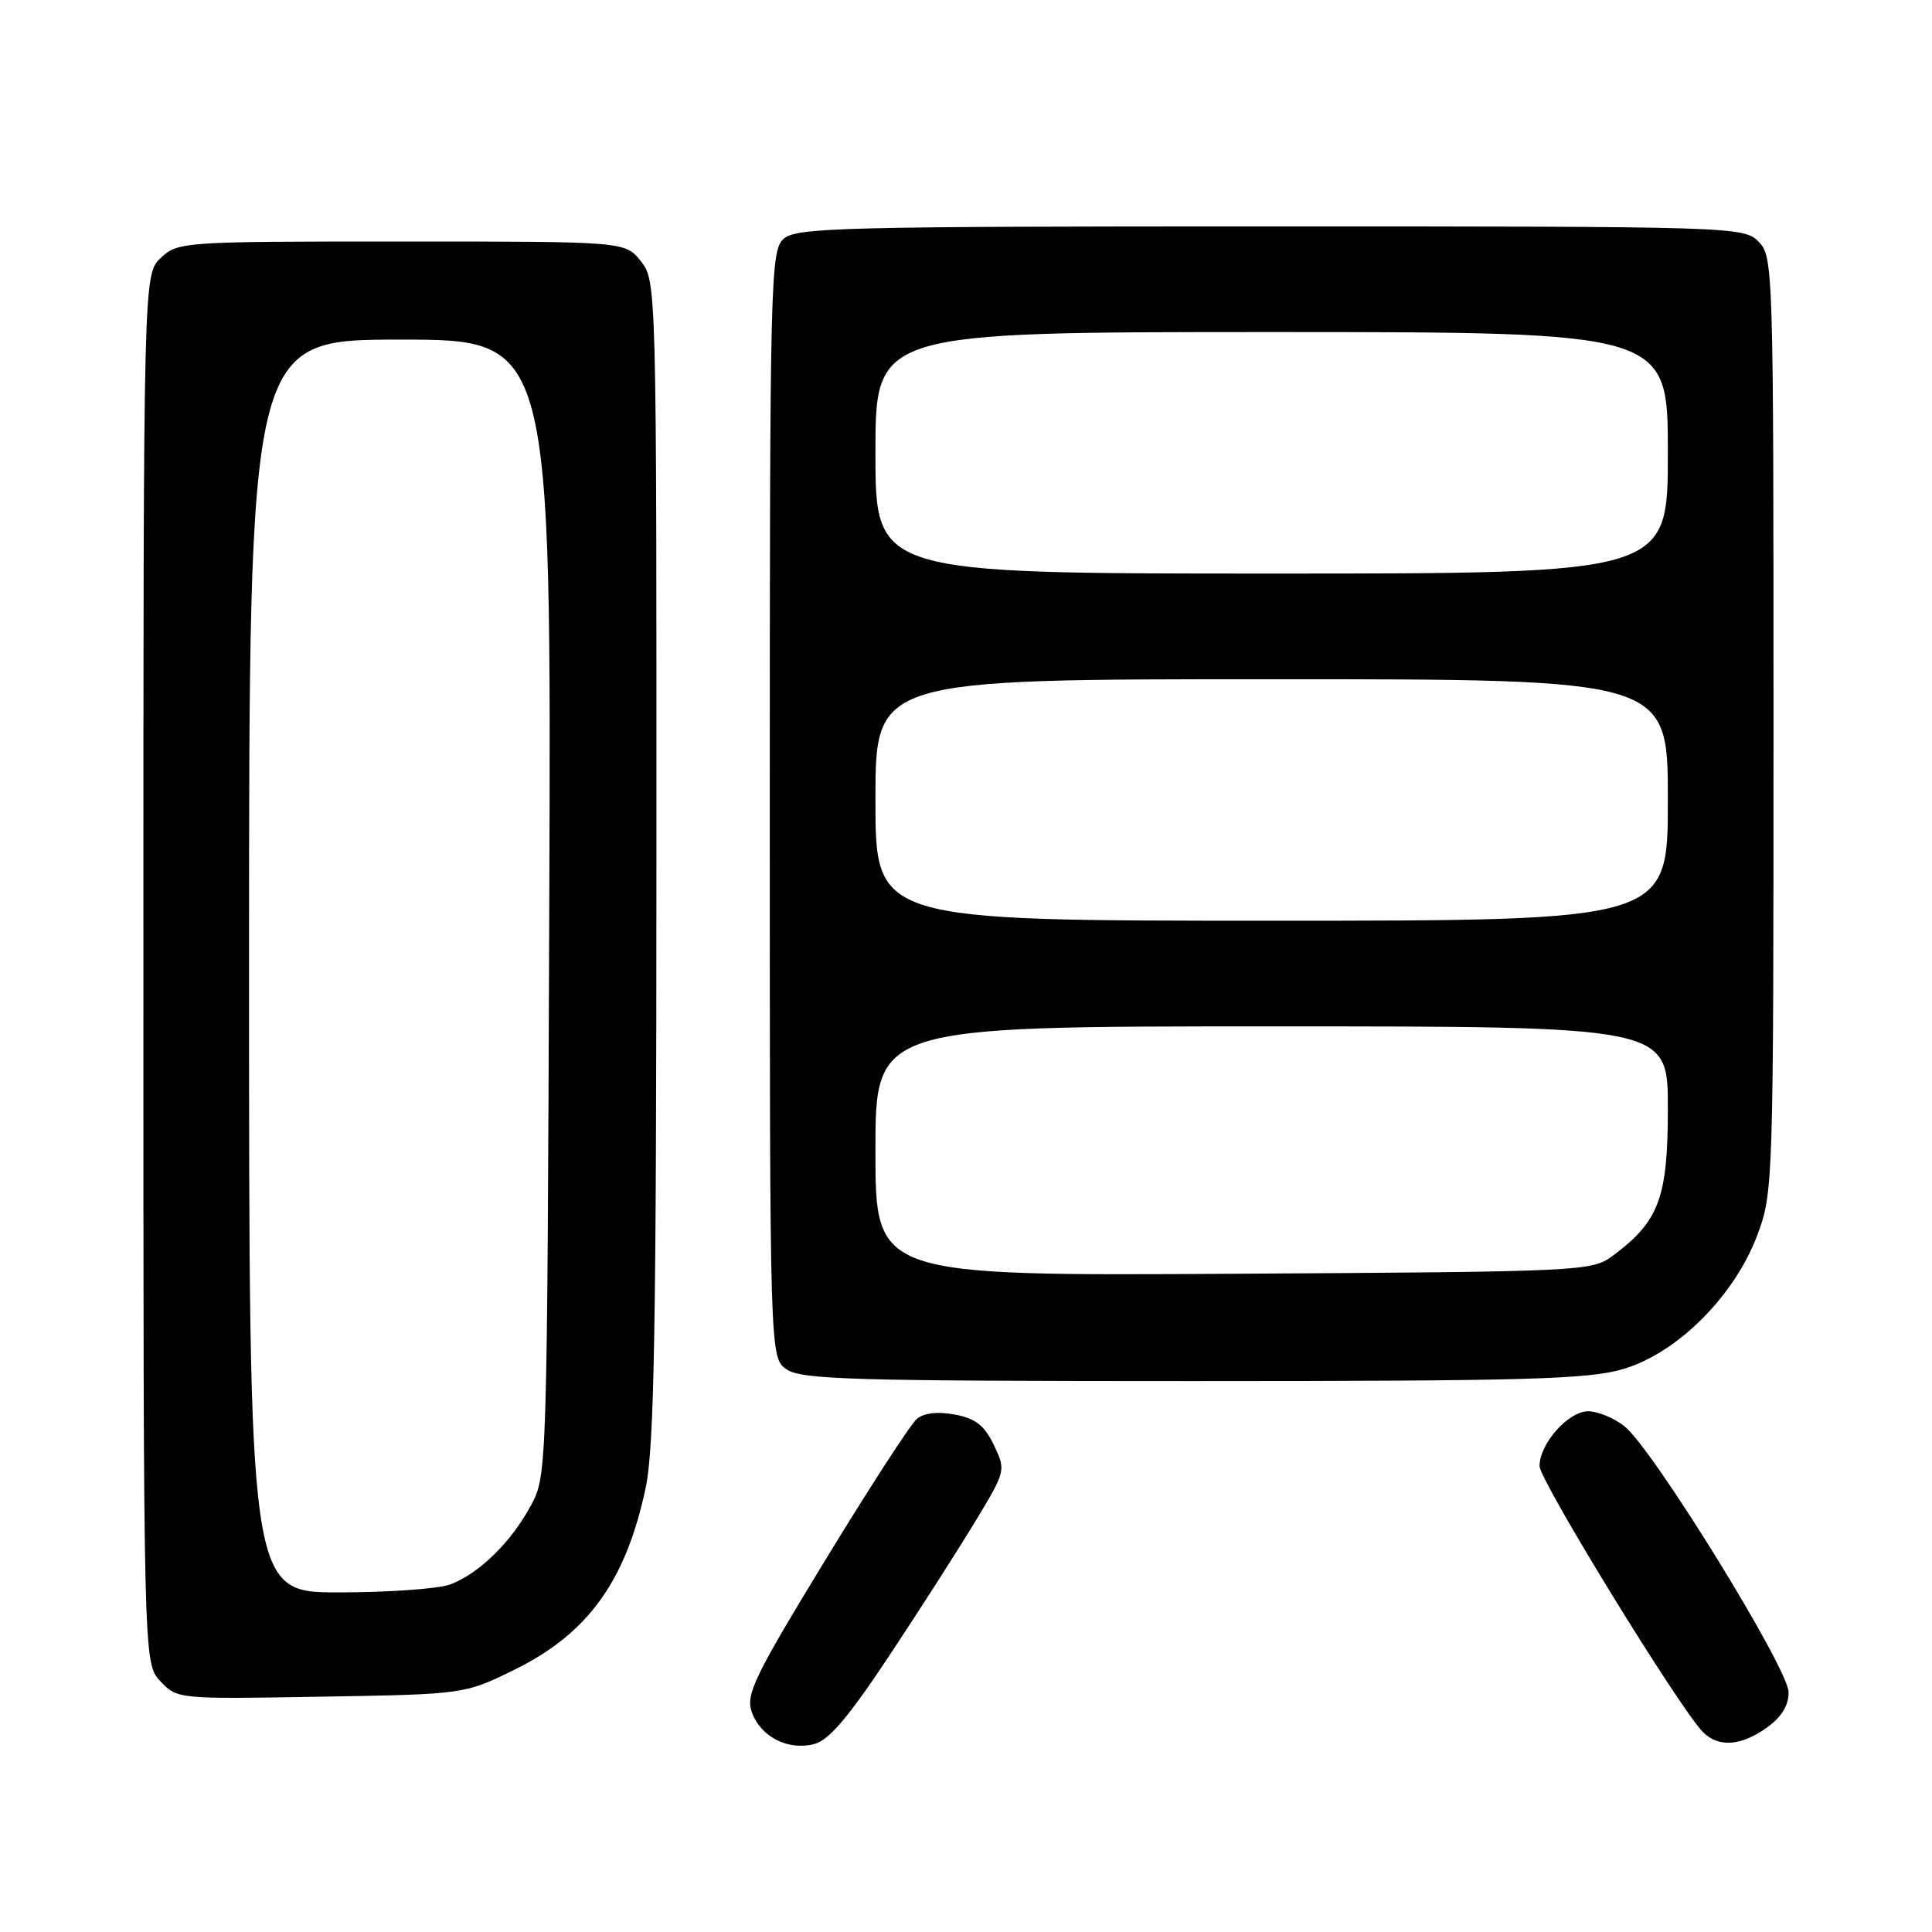 <?xml version="1.0" encoding="UTF-8" standalone="no"?>
<!DOCTYPE svg PUBLIC "-//W3C//DTD SVG 1.1//EN" "http://www.w3.org/Graphics/SVG/1.1/DTD/svg11.dtd" >
<svg xmlns="http://www.w3.org/2000/svg" xmlns:xlink="http://www.w3.org/1999/xlink" version="1.1" viewBox="0 0 256 256">
 <g >
 <path fill="currentColor"
d=" M 117.78 219.47 C 121.78 213.44 126.91 205.43 129.18 201.68 C 133.28 194.91 133.30 194.85 131.70 191.49 C 130.45 188.88 129.27 187.95 126.53 187.44 C 124.26 187.01 122.44 187.22 121.49 188.01 C 120.67 188.69 115.21 197.11 109.35 206.73 C 99.95 222.15 98.80 224.53 99.61 226.84 C 100.76 230.11 104.36 231.98 107.84 231.11 C 109.81 230.62 112.38 227.61 117.78 219.47 Z  M 234.10 228.93 C 236.04 227.55 237.00 226.00 237.00 224.24 C 237.00 221.11 218.99 191.93 215.24 188.98 C 213.86 187.89 211.70 187.00 210.44 187.00 C 207.81 187.00 204.00 191.29 204.00 194.26 C 204.00 196.17 222.62 226.48 225.66 229.52 C 227.72 231.57 230.67 231.37 234.10 228.93 Z  M 68.22 221.22 C 77.93 216.43 82.94 209.47 85.55 197.16 C 86.70 191.76 86.97 176.01 86.98 113.88 C 87.00 37.88 86.98 37.25 84.93 34.63 C 82.85 32.00 82.85 32.00 53.24 32.00 C 24.21 32.00 23.58 32.04 21.31 34.17 C 19.00 36.35 19.00 36.35 19.00 128.36 C 19.00 220.37 19.00 220.37 21.24 222.76 C 23.48 225.14 23.56 225.15 42.52 224.82 C 61.55 224.50 61.55 224.50 68.22 221.22 Z  M 215.07 181.41 C 222.25 179.30 229.84 171.72 232.87 163.62 C 234.96 158.03 235.00 156.74 235.00 95.96 C 235.00 35.33 234.96 33.96 233.00 32.00 C 231.04 30.04 229.67 30.00 168.33 30.00 C 111.42 30.00 105.49 30.15 103.83 31.65 C 102.09 33.23 102.00 36.87 102.00 106.60 C 102.00 179.89 102.00 179.89 104.22 181.44 C 106.16 182.80 112.96 183.00 158.04 183.00 C 202.32 183.00 210.41 182.77 215.07 181.41 Z  M 33.00 128.00 C 33.00 45.00 33.00 45.00 53.03 45.00 C 73.06 45.00 73.06 45.00 72.78 120.25 C 72.50 195.18 72.49 195.52 70.34 199.50 C 67.73 204.35 63.48 208.50 59.68 209.94 C 58.14 210.52 51.50 211.00 44.93 211.00 C 33.00 211.00 33.00 211.00 33.00 128.00 Z  M 116.00 152.53 C 116.00 136.00 116.00 136.00 168.50 136.00 C 221.00 136.00 221.00 136.00 221.00 146.85 C 221.00 158.74 219.84 161.84 213.68 166.41 C 210.92 168.45 209.76 168.51 163.43 168.78 C 116.00 169.06 116.00 169.06 116.00 152.53 Z  M 116.00 106.00 C 116.00 90.00 116.00 90.00 168.50 90.00 C 221.00 90.00 221.00 90.00 221.00 106.00 C 221.00 122.00 221.00 122.00 168.50 122.00 C 116.00 122.00 116.00 122.00 116.00 106.00 Z  M 116.00 60.00 C 116.00 44.00 116.00 44.00 168.50 44.00 C 221.00 44.00 221.00 44.00 221.00 60.00 C 221.00 76.00 221.00 76.00 168.50 76.00 C 116.00 76.00 116.00 76.00 116.00 60.00 Z "/>
</g>
</svg>